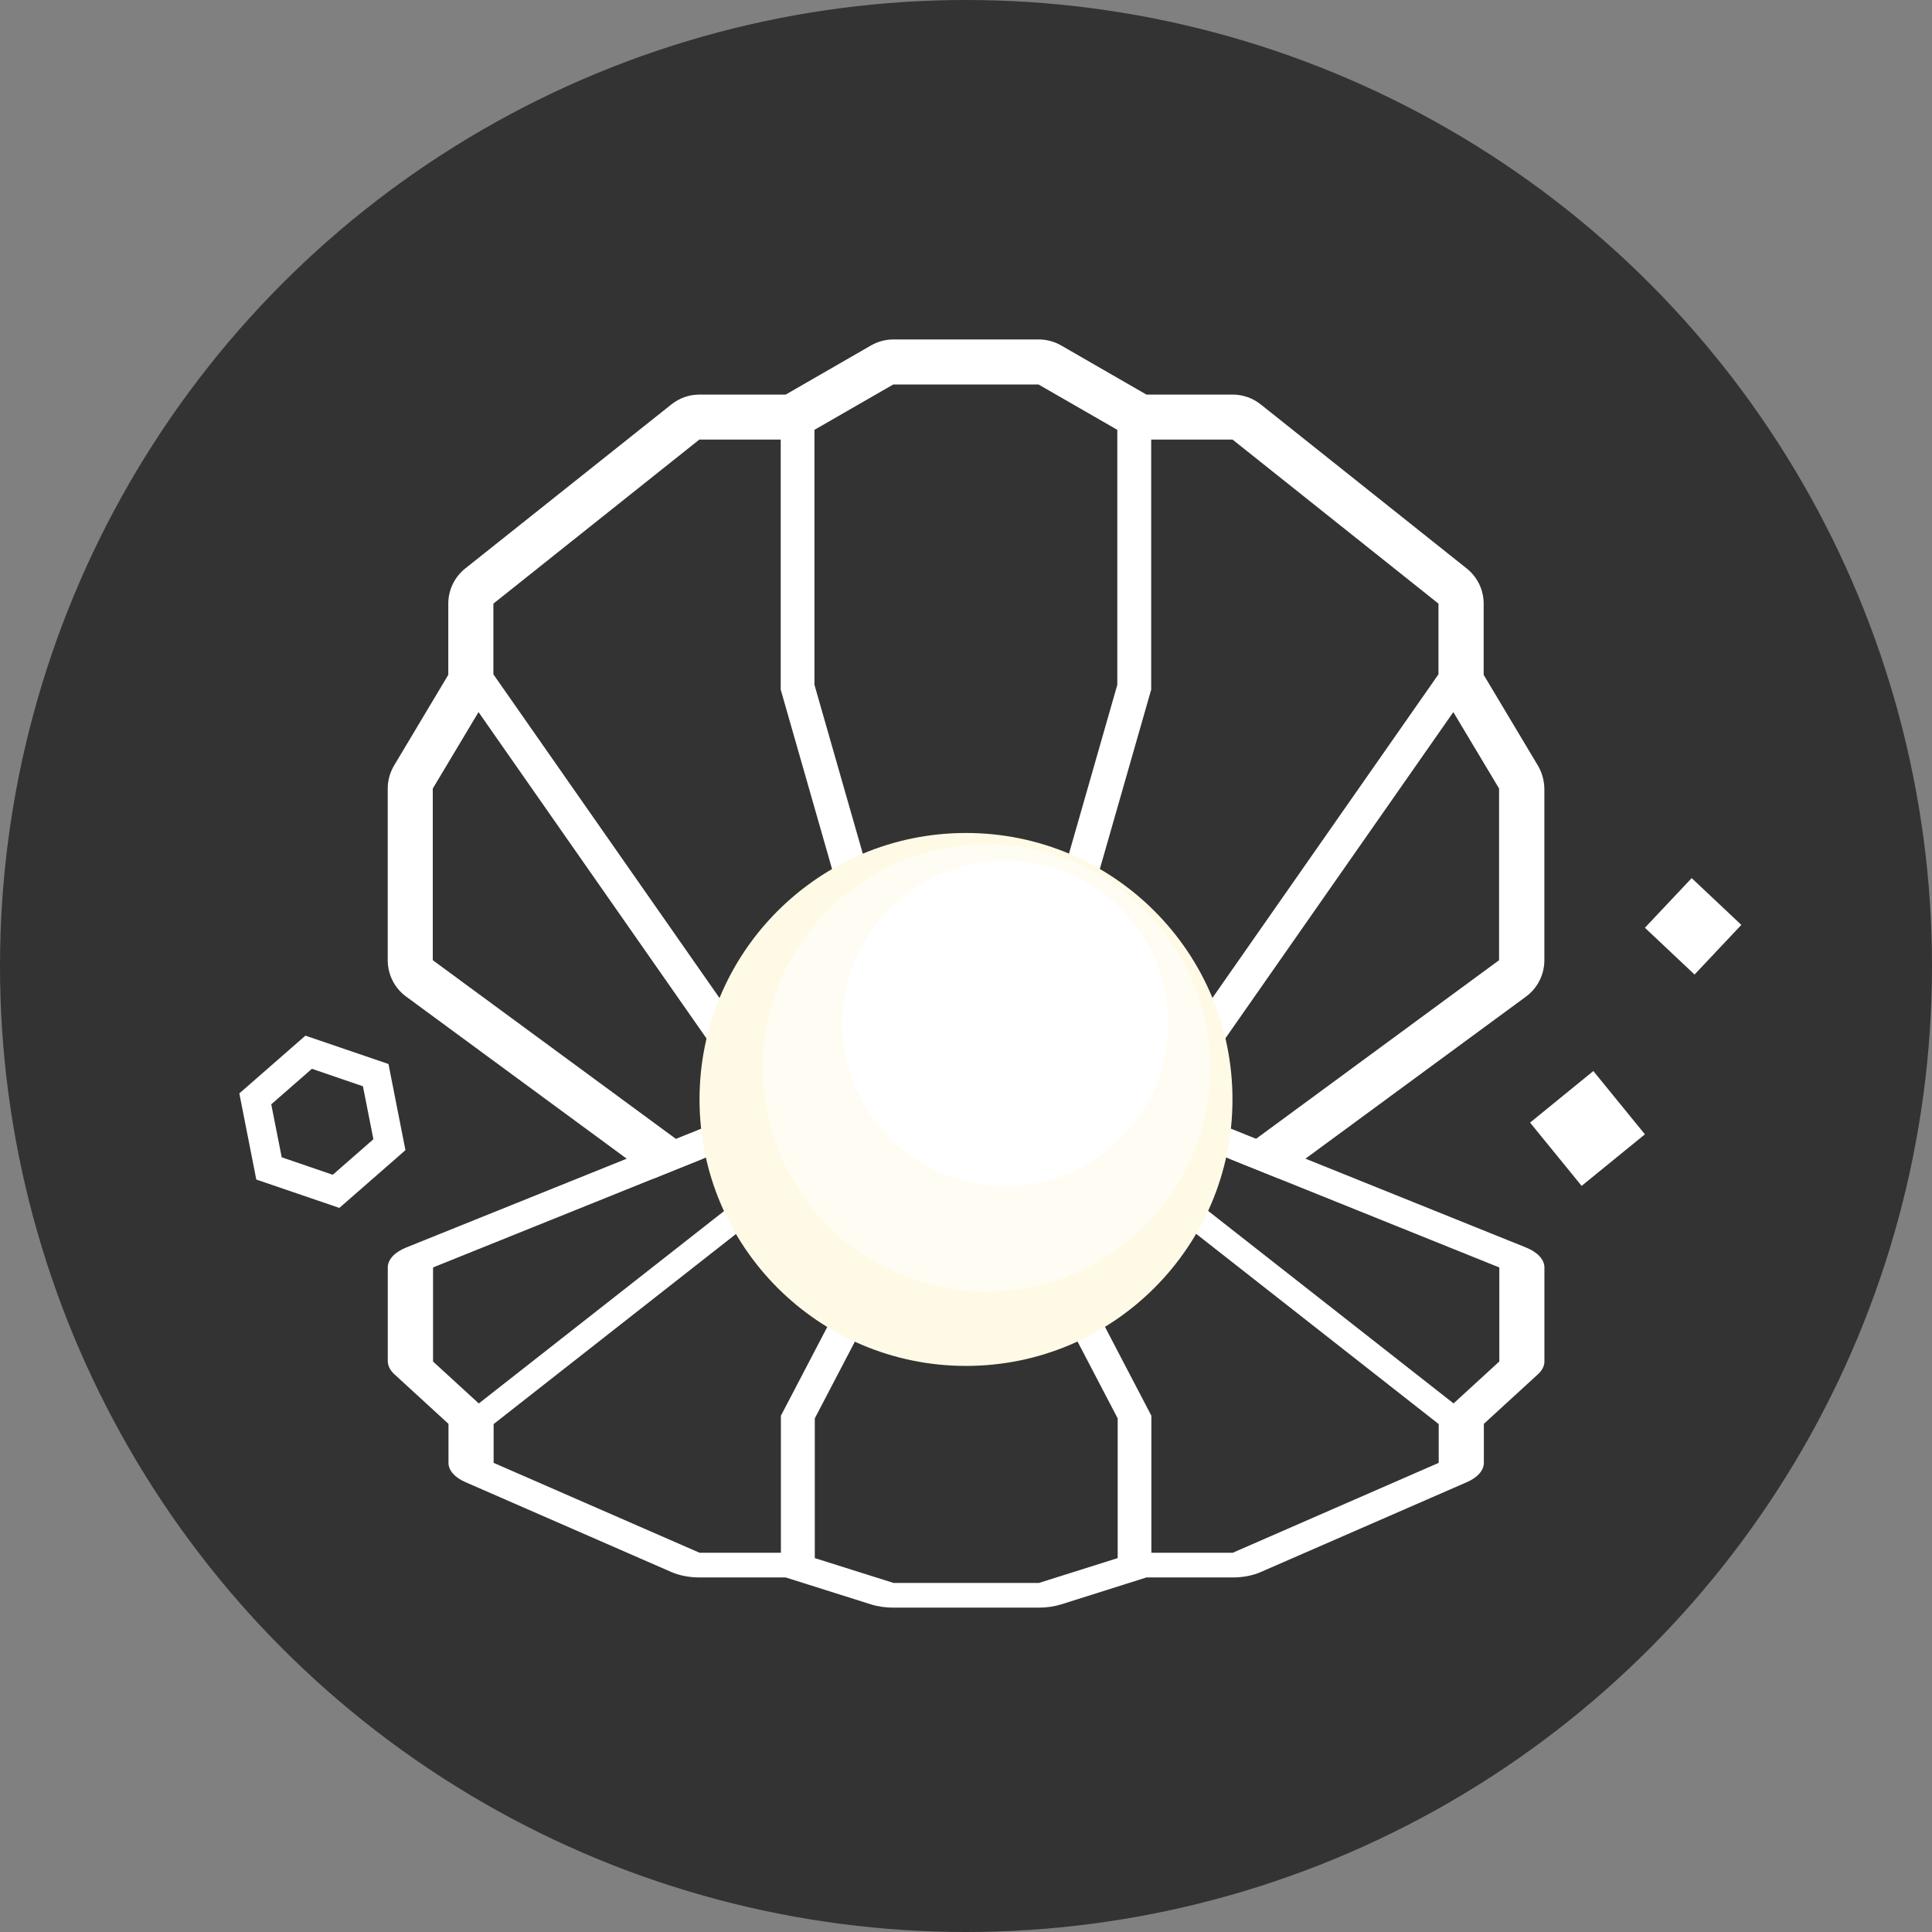 <?xml version="1.0" encoding="UTF-8"?>
<svg id="_레이어_1" data-name="레이어 1" xmlns="http://www.w3.org/2000/svg" viewBox="0 0 412.18 412.18">
  <rect x="0" y="0" width="412.18" height="412.18" fill="#808080" stroke="none"/>
  <defs>
    <style>
      .cls-1 {
        fill: none;
      }

      .cls-1, .cls-2, .cls-3, .cls-4, .cls-5 {
        stroke-width: 0px;
      }

      .cls-2 {
        fill: #333;
      }

      .cls-3 {
        fill: #fffdf3;
      }

      .cls-4 {
        fill: #fff;
      }

      .cls-5 {
        fill: #fffae6;
      }
    </style>
  </defs>
  <circle class="cls-2" cx="206.09" cy="206.09" r="206.09"/>
  <path class="cls-4" d="m164.03,237.03l-9.88,2.15c-.77.16-1.49.38-2.15.65l-65.35,26.32c-2.46.99-3.92,2.57-3.92,4.25v20.06c.04.96.5,1.9,1.39,2.71l11.56,10.6v8.32c0,1.61,1.33,3.12,3.63,4.12l43.94,19.18c1.71.74,3.81,1.15,5.99,1.15h18.39l18.17,5.74c1.45.46,3.11.7,4.8.7h31.01c1.68,0,3.34-.24,4.8-.7l18.17-5.74h18.39c2.18,0,4.29-.4,5.99-1.15l43.98-19.18c2.3-1,3.63-2.52,3.63-4.12v-8.32l11.56-10.6c.89-.82,1.36-1.75,1.36-2.71v-20.06c0-1.68-1.45-3.25-3.92-4.25l-65.35-26.32c-.66-.27-1.38-.49-2.15-.65l-9.59-2.09-84.45-.07Zm-58.72,75.06v-8.27l64.7-50.75,29.35-13.75-32.62,62.45-.14.26v29.24h-17.36l-43.93-19.18Zm116.33,25.62h-31.01l-16.8-5.3v-29.81l32.31-61.85,32.31,61.85v29.81l-16.8,5.3Zm41.36-6.44h-17.36v-29.23l-32.75-62.72,29.35,13.75,64.7,50.75v8.27l-43.94,19.18Zm56.87-60.87v20.06l-9.76,8.95-62.22-48.81-.26-.2-31.14-14.58,38.04,8.27,65.35,26.32Zm-227.48,0l65.35-26.32,38.04-8.27-30.79,14.42-.35.17-62.49,49.02-9.76-8.94v-20.07Z"/>
  <path class="cls-4" d="m339.93,228.5l-13.5,11,11,13.5,13.5-11-11-13.5Z"/>
  <path class="cls-4" d="m360.91,187.34l-9.98,10.59,10.59,9.98,9.98-10.59-10.59-9.98Z"/>
  <path class="cls-4" d="m72.4,257.7l-17.72-6.05-3.62-18.38,14.1-12.32,17.72,6.05,3.62,18.38-14.1,12.32Zm-12.3-10.8l10.89,3.73,8.67-7.58-2.23-11.3-10.89-3.73-8.67,7.58,2.23,11.3Z"/>
  <polygon class="cls-1" points="242.22 236.5 306.92 143.88 306.92 128.8 262.99 93.8 245.63 93.8 245.63 147.15 245.49 147.63 217.15 246.62 230.25 246.73 242.22 236.5"/>
  <polygon class="cls-1" points="166.58 147.14 166.58 93.8 149.23 93.8 105.29 128.8 105.29 143.88 169.99 236.5 181.45 246.3 195 246.42 166.58 147.14"/>
  <polygon class="cls-1" points="238.4 146.12 238.4 91.72 221.59 82.04 206.09 82.04 190.59 82.04 173.78 91.72 173.78 146.12 202.51 246.49 209.65 246.55 238.4 146.12"/>
  <polygon class="cls-1" points="170.25 246.2 164.6 241.38 164.34 241.01 102.11 151.93 92.35 168.26 92.35 204.87 149.97 247.21 152.87 246.05 170.25 246.2"/>
  <polygon class="cls-1" points="262.24 247.19 319.84 204.87 319.84 168.24 310.08 151.93 247.59 241.38 247.24 241.68 241.21 246.83 261.79 247.01 262.24 247.19"/>
  <path class="cls-4" d="m328.09,163.31l-11.56-19.34v-15.18c0-2.93-1.33-5.7-3.63-7.52l-43.94-35c-1.71-1.36-3.81-2.09-5.99-2.09h-18.39l-18.17-10.47c-1.45-.84-3.11-1.29-4.8-1.29h-31.01c-1.68,0-3.34.45-4.8,1.29l-18.17,10.47h-18.39c-2.18,0-4.29.73-5.99,2.09l-43.98,35c-2.3,1.83-3.63,4.59-3.63,7.52v15.18l-11.56,19.34c-.89,1.49-1.36,3.2-1.36,4.94v36.61c0,3.06,1.45,5.94,3.92,7.75l52.82,38.82,10.49-4.23-57.62-42.35v-36.61l9.76-16.32,62.22,89.07.26.37,5.65,4.82,11.21.1-11.47-9.8-64.7-92.62v-15.08l43.94-35h17.36v53.34l28.41,99.28,7.52.07-28.73-100.37v-54.4l16.8-9.67h31.01l16.8,9.67v54.4l-28.75,100.43,7.5.07,28.34-98.99.14-.48v-53.35h17.36l43.93,35v15.08l-64.7,92.62-11.97,10.23,10.97.1,6.03-5.15.35-.3,62.49-89.44,9.76,16.31v36.62l-57.59,42.33,10.53,4.24,52.8-38.8c2.46-1.81,3.92-4.69,3.92-7.75v-36.61c-.04-1.75-.5-3.46-1.39-4.95Z"/>
  <g>
    <circle class="cls-5" cx="206.09" cy="234.56" r="56.85"/>
    <circle class="cls-3" cx="210.48" cy="227.83" r="47.71"/>
    <circle class="cls-4" cx="214.47" cy="218.33" r="34.71"/>
  </g>
</svg>